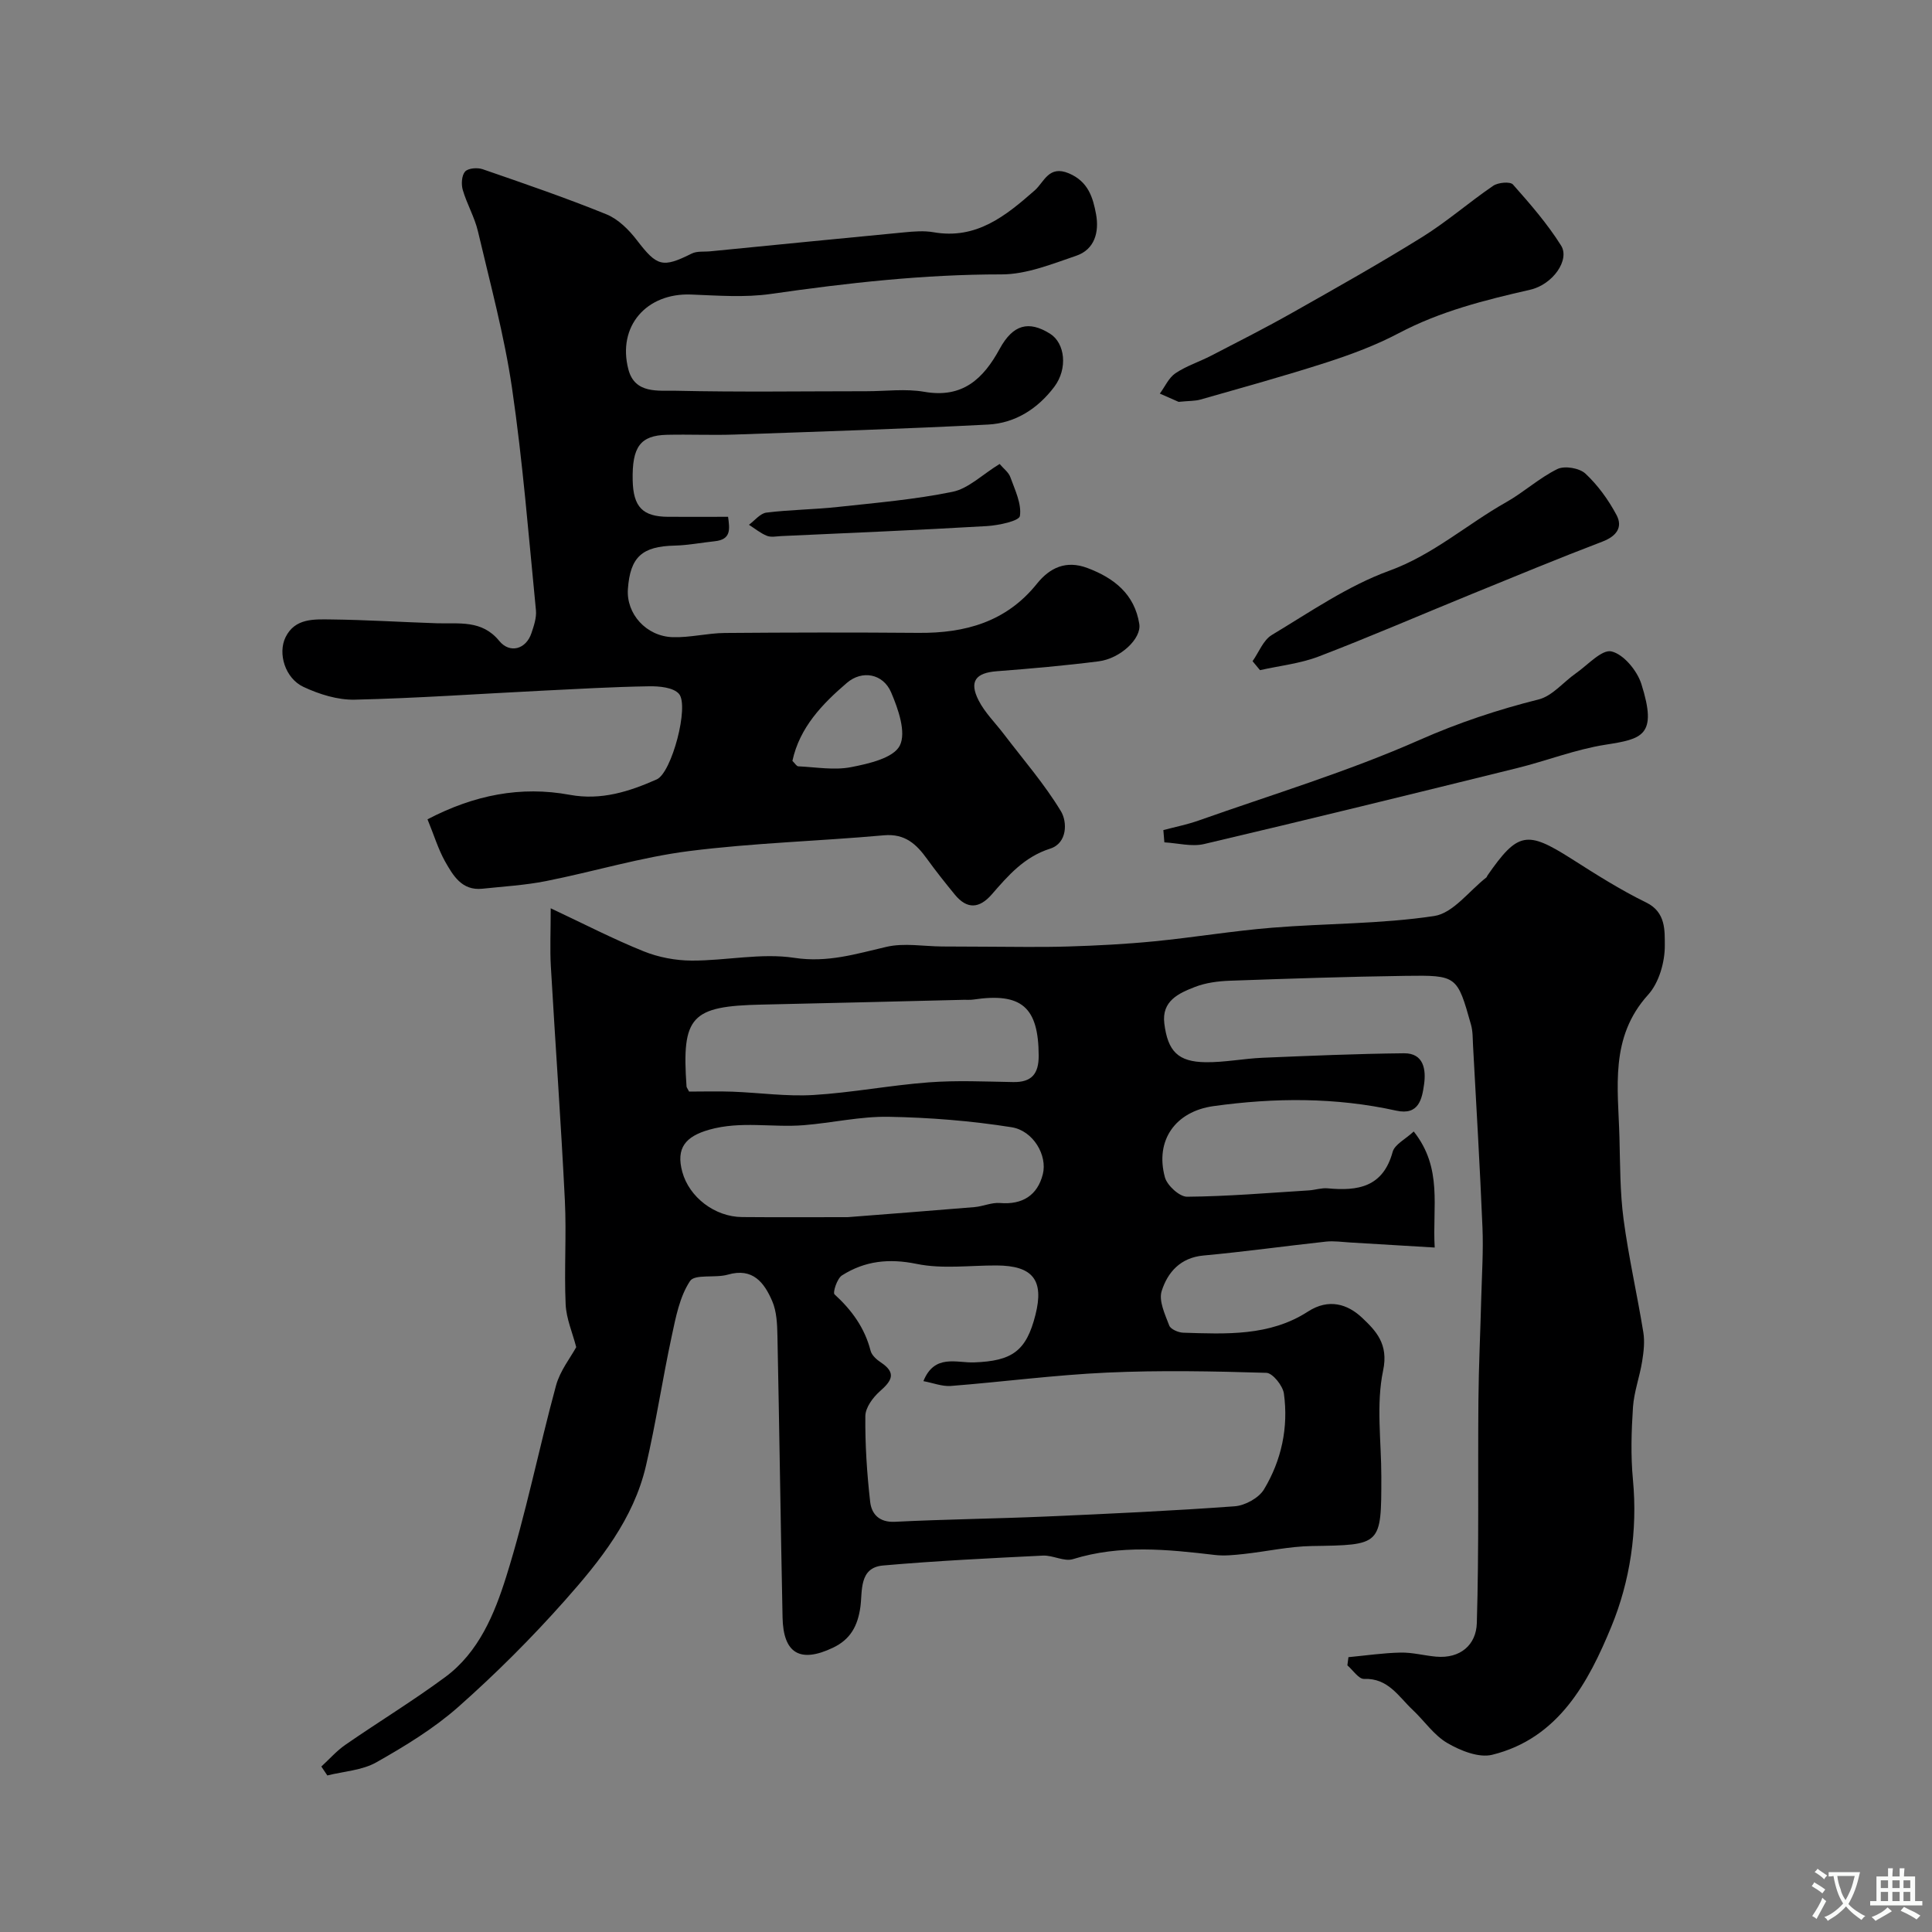 <svg enable-background="new 0 0 400 400" viewBox="0 0 400 400" xmlns="http://www.w3.org/2000/svg"><rect x="0" y="0" width="400" height="400" fill="#808080" stroke="none"/><g fill="#000001"><path d="m292.7 234.26c6.05 7.65 3.83 15.56 4.34 24.03-6.13-.37-11.83-.72-17.54-1.05-1.65-.1-3.33-.35-4.95-.18-8.46.92-16.9 2.1-25.38 2.88-4.8.44-7.43 3.49-8.66 7.36-.64 2.04.7 4.84 1.57 7.14.29.76 1.86 1.44 2.87 1.48 8.9.28 17.94.75 25.84-4.37 4.32-2.8 8.24-1.54 11.22 1.28 2.82 2.67 5.52 5.4 4.35 10.92-1.48 7.05-.37 14.64-.37 22 0 14.25 0 14.11-14.38 14.34-4.71.07-9.41 1.14-14.12 1.65-1.97.21-4 .43-5.95.2-9.84-1.16-19.62-2.17-29.39.86-1.82.57-4.16-.83-6.23-.73-11.04.55-22.09 1.08-33.1 2.05-5.01.44-4.24 5.32-4.68 8.54-.55 4.01-2.09 6.78-5.7 8.49-6.77 3.22-10.27 1.2-10.42-6.28-.4-19.43-.66-38.87-1.06-58.3-.05-2.42-.15-5.05-1.09-7.21-1.64-3.79-4-6.96-9.18-5.46-2.6.75-6.84-.17-7.83 1.33-2.14 3.23-2.95 7.48-3.79 11.42-1.92 8.91-3.26 17.95-5.33 26.82-2.56 11.02-9.51 19.69-16.77 27.87-6.89 7.77-14.29 15.16-22.06 22.04-5.09 4.5-11.05 8.13-16.99 11.49-2.95 1.67-6.74 1.86-10.15 2.72-.41-.62-.82-1.23-1.24-1.85 1.65-1.51 3.16-3.24 4.98-4.5 6.85-4.74 13.99-9.08 20.68-14.03 6.93-5.12 10.19-13.05 12.61-20.76 4.09-13 6.74-26.44 10.32-39.6.84-3.07 3.01-5.78 4.18-7.94-.76-2.96-2.06-5.89-2.19-8.88-.32-7.15.19-14.34-.16-21.49-.8-16.15-1.97-32.27-2.9-48.42-.21-3.6-.03-7.21-.03-12.07 6.98 3.28 12.98 6.39 19.22 8.9 3.09 1.25 6.63 1.92 9.97 1.93 7.1.03 14.36-1.62 21.25-.57 6.9 1.05 12.77-.82 19.09-2.28 3.64-.84 7.65-.1 11.5-.07 2.85.02 5.7.04 8.55.04 5.86.01 11.73.14 17.59-.04 5.94-.18 11.88-.49 17.8-1.07 8.15-.8 16.25-2.16 24.41-2.82 11.18-.91 22.49-.75 33.54-2.42 3.91-.59 7.21-5.19 10.78-7.97.12-.09.15-.29.25-.43 6.27-9.01 8.15-9.32 17.35-3.47 5.06 3.22 10.15 6.46 15.52 9.08 4.12 2.01 3.81 5.94 3.84 8.84.03 3.46-1.19 7.76-3.46 10.26-8.01 8.85-6.2 19.28-5.93 29.55.15 5.64.11 11.33.85 16.91 1.04 7.84 2.82 15.59 4.09 23.4.32 1.95.08 4.05-.24 6.03-.51 3.19-1.68 6.3-1.9 9.49-.33 4.98-.48 10.03-.01 14.99 1 10.57-.6 21.06-4.47 30.45-4.73 11.48-10.91 23.14-24.67 26.53-2.77.68-6.57-.85-9.28-2.43-2.79-1.62-4.76-4.6-7.19-6.88-2.92-2.75-5.07-6.6-10.06-6.4-1.11.04-2.3-1.82-3.45-2.81.07-.56.15-1.13.22-1.69 3.6-.34 7.21-.88 10.82-.95 2.43-.05 4.86.62 7.3.84 5.06.46 8.33-2.46 8.46-6.94.46-15.35.2-30.73.33-46.09.06-7.12.41-14.24.59-21.36.13-4.81.45-9.64.25-14.44-.52-12.54-1.27-25.07-1.95-37.61-.08-1.48-.03-3.02-.43-4.42-2.85-10.11-2.89-10.24-13.55-10.09-12.13.17-24.27.58-36.4 1.01-2.43.09-4.97.42-7.21 1.29-3.35 1.3-6.91 2.9-6.33 7.56.72 5.78 2.86 7.94 8.53 8.02 3.93.05 7.86-.75 11.79-.92 9.76-.41 19.53-.83 29.3-.93 4.13-.04 4.58 3.45 4.16 6.42-.42 2.99-1.06 6.49-5.75 5.46-12.55-2.78-25.19-2.7-37.85-.94-7.89 1.1-12.14 7.09-10.06 14.73.46 1.7 3.03 4.05 4.6 4.03 8.4-.07 16.79-.79 25.18-1.31 1.31-.08 2.63-.55 3.91-.43 6.28.6 11.49-.25 13.47-7.57.45-1.54 2.66-2.61 4.36-4.2zm-101.52 51.69c2.3-5.69 6.85-3.75 10.48-3.88 7.92-.28 10.83-2.36 12.72-9.85 1.82-7.19-.54-10.19-8.06-10.22-5.52-.02-11.22.77-16.52-.32-5.75-1.18-10.74-.63-15.48 2.38-1.01.64-1.94 3.55-1.54 3.92 3.57 3.26 6.25 6.94 7.47 11.69.24.93 1.25 1.83 2.13 2.41 3.31 2.2 2.21 3.84-.22 5.98-1.44 1.27-2.98 3.37-3 5.11-.06 5.93.33 11.88 1 17.78.29 2.5 1.85 4.28 5.12 4.12 10.42-.52 20.86-.64 31.29-1.09 13.03-.57 26.06-1.17 39.07-2.12 2.14-.16 4.97-1.71 6.05-3.49 3.63-6.02 5.09-12.82 4.13-19.83-.22-1.64-2.33-4.27-3.63-4.31-10.99-.33-22-.55-32.98-.05-10.81.49-21.58 1.92-32.38 2.77-1.8.12-3.65-.63-5.65-1zm-15.68-33.95c7.88-.62 17.07-1.31 26.24-2.08 1.78-.15 3.56-.99 5.29-.85 4.67.39 7.76-1.6 8.87-5.94 1-3.91-1.97-9.04-6.47-9.75-8.4-1.33-16.95-2.01-25.46-2.16-5.85-.1-11.71 1.27-17.58 1.74-6.49.52-13.01-.92-19.55.93-4.93 1.4-6.92 3.8-5.58 8.73 1.43 5.25 6.73 9.32 12.39 9.36 6.85.06 13.7.02 21.85.02zm-32.83-26c3.01 0 5.99-.09 8.97.02 5.59.21 11.2 1.02 16.75.69 7.99-.48 15.91-2.02 23.9-2.62 5.79-.44 11.65-.16 17.48-.06 3.85.07 5.29-1.73 5.28-5.46-.04-10.06-3.53-13.12-13.54-11.62-.65.1-1.33.03-2 .05-13.92.33-27.84.7-41.76.99-14.69.31-16.64 2.4-15.61 16.96 0 .15.13.29.53 1.05z"/><path d="m88.51 169.63c9.69-5.06 19.34-6.94 29.46-5.07 6.53 1.2 12.33-.69 17.99-3.19 3.12-1.37 6.78-15.25 4.61-17.72-1.18-1.34-4.1-1.6-6.22-1.56-7.44.12-14.87.55-22.3.92-12.87.64-25.73 1.55-38.6 1.85-3.54.08-7.37-1.12-10.63-2.65-3.78-1.77-5.35-6.91-3.7-10.28 1.94-3.96 5.89-3.72 9.39-3.68 7.3.08 14.6.55 21.9.79 4.61.15 9.34-.76 12.94 3.64 2.21 2.71 5.57 1.74 6.68-1.6.51-1.52 1.08-3.2.93-4.74-1.51-15.34-2.72-30.74-4.95-45.98-1.6-10.92-4.52-21.66-7.05-32.44-.69-2.95-2.3-5.68-3.15-8.6-.34-1.17-.23-3 .48-3.8.63-.71 2.55-.86 3.63-.49 8.6 2.97 17.21 5.92 25.63 9.34 2.44.99 4.66 3.2 6.31 5.36 4.16 5.42 5.28 5.8 11.35 2.77 1.1-.55 2.57-.34 3.87-.47 13.4-1.32 26.79-2.65 40.19-3.93 1.98-.19 4.05-.36 5.99-.02 8.89 1.56 14.94-3.37 20.98-8.67 1.94-1.71 2.89-5.28 7.06-3.52 4.02 1.7 4.99 5.02 5.63 8.48.66 3.62-.25 7.28-4.13 8.59-5.03 1.71-10.3 3.86-15.46 3.85-16.07-.01-31.9 1.77-47.76 4.05-5.39.77-10.99.33-16.48.12-9.26-.37-15.33 6.57-13 15.5 1.34 5.15 6.26 4.33 9.82 4.42 13.14.3 26.31.1 39.47.1 4 0 8.1-.56 11.98.12 7.92 1.38 12.21-2.67 15.61-8.91 2.75-5.03 5.99-5.89 10.42-3.12 3.11 1.95 3.71 7.22.89 10.98-3.4 4.52-8.07 7.54-13.71 7.83-17.49.9-35 1.46-52.5 2.07-4.66.16-9.33-.06-14 .05-5.52.13-7.24 2.5-7.09 9.43.12 5.51 2.06 7.52 7.34 7.55 3.99.02 7.98 0 12.41 0 .36 2.61.64 4.71-2.78 5.06-2.76.29-5.5.83-8.26.9-6.75.15-9.23 2.34-9.7 8.99-.37 5.1 3.76 9.8 9.29 9.97 3.58.11 7.19-.84 10.79-.87 13.36-.11 26.73-.13 40.09-.02 9.67.08 18.17-2.27 24.51-10.17 2.68-3.34 6.04-4.92 10.46-3.26 5.56 2.09 9.76 5.43 10.74 11.59.48 3.02-3.91 7.15-8.41 7.73-7 .89-14.03 1.51-21.07 2.05-4.39.33-5.8 2.09-3.79 6.04 1.3 2.55 3.46 4.65 5.22 6.97 4.02 5.28 8.42 10.34 11.83 15.99 1.33 2.2 1.34 6.59-2.23 7.73-5.37 1.71-8.67 5.54-12.08 9.46-2.58 2.97-5.14 3.15-7.68.04-1.96-2.4-3.9-4.83-5.72-7.35-2.22-3.08-4.58-5.3-8.94-4.91-13.45 1.21-26.99 1.57-40.37 3.27-9.97 1.27-19.71 4.25-29.6 6.21-4.32.86-8.77 1.11-13.17 1.58-4.29.45-6.09-2.78-7.77-5.73-1.39-2.52-2.24-5.35-3.59-8.64zm75.55-12.1c.51.49.85 1.12 1.23 1.13 3.65.17 7.41.85 10.91.17 3.65-.71 8.75-1.87 10.08-4.44 1.4-2.72-.31-7.61-1.79-11.06-1.65-3.85-5.99-4.66-9.15-1.95-5.1 4.37-9.78 9.22-11.28 16.15z"/><path d="m244.02 83.2c-.77-.34-2.33-1.02-3.89-1.71 1.06-1.43 1.84-3.27 3.23-4.21 2.26-1.52 4.96-2.38 7.4-3.64 5.63-2.91 11.29-5.78 16.81-8.9 9.04-5.11 18.1-10.2 26.91-15.68 5.11-3.18 9.69-7.2 14.68-10.6 1.01-.69 3.5-.91 4.08-.26 3.56 4.02 7.13 8.12 9.97 12.65 1.84 2.93-1.68 8.06-6.42 9.14-9.38 2.14-18.6 4.45-27.21 9-4.72 2.49-9.82 4.39-14.91 6.04-8.64 2.79-17.42 5.2-26.15 7.7-1.1.31-2.3.25-4.5.47z"/><path d="m240.86 171.86c2.41-.64 4.87-1.13 7.22-1.95 15.32-5.42 30.95-10.14 45.77-16.69 8.12-3.59 16.23-6.28 24.74-8.42 2.83-.72 5.1-3.6 7.68-5.4 2.45-1.71 5.38-5 7.37-4.53 2.51.59 5.3 3.97 6.18 6.72 3.42 10.78.17 11.4-7.46 12.6-6.22.98-12.21 3.35-18.35 4.86-21.55 5.32-43.11 10.62-64.72 15.7-2.57.6-5.47-.2-8.22-.35-.07-.85-.14-1.7-.21-2.54z"/><path d="m259.33 136.89c1.3-1.84 2.21-4.35 3.98-5.42 7.93-4.76 15.72-10.17 24.31-13.3 9.12-3.32 16.08-9.6 24.21-14.19 3.67-2.07 6.86-5.03 10.61-6.87 1.49-.73 4.57-.21 5.81.95 2.58 2.41 4.76 5.43 6.43 8.56 1.36 2.55-.01 4.4-2.91 5.51-9.1 3.47-18.09 7.2-27.11 10.88-10.54 4.3-20.99 8.83-31.61 12.9-3.86 1.48-8.11 1.92-12.18 2.84-.51-.64-1.02-1.25-1.54-1.86z"/><path d="m206.96 96.06c.79.94 1.87 1.72 2.23 2.75.95 2.63 2.35 5.5 1.97 8.02-.16 1.04-4.4 1.94-6.83 2.09-14.19.83-28.39 1.42-42.59 2.07-1 .05-2.11.29-2.97-.06-1.33-.54-2.48-1.5-3.71-2.28 1.2-.88 2.33-2.36 3.62-2.52 4.9-.61 9.87-.63 14.78-1.17 7.95-.86 15.96-1.54 23.77-3.14 3.27-.67 6.09-3.53 9.73-5.76z"/></g><path d="m377.9 391.2c-.2.3-.4.5-.6.8-.7-.6-1.4-1-2.2-1.5.2-.3.4-.5.5-.8.6.4 1.4.8 2.3 1.5zm-1.8 6.1c-.2-.2-.5-.4-.9-.6.4-.6.8-1.2 1.2-1.9s.7-1.3.9-1.9c.3.3.5.5.8.7-.7 1.3-1.4 2.6-2 3.7zm2.2-9c-.3.3-.5.5-.6.8-.6-.6-1.3-1.1-2-1.5.3-.3.5-.5.6-.7.6.5 1.3.9 2 1.4zm.3.2v-.9h2 4.5c-.3 1.3-.6 2.5-1 3.6s-.9 2.1-1.4 3c.4.5 1 1 1.6 1.4s1.2.8 1.9 1.1c-.3.2-.5.4-.8.8-.4-.3-1-.7-1.6-1.2s-1.2-1.1-1.6-1.6c-.5.6-1.1 1.1-1.7 1.6s-1.4.9-2.1 1.4c-.1-.3-.3-.5-.7-.8.6-.2 1.2-.5 1.9-1s1.4-1.1 2-1.8c-.5-.8-.9-1.6-1.2-2.5s-.6-2-.8-3.2c-.4.1-.7.1-1 .1zm2.5 2.7c.2 1 .7 1.7 1 2.2.3-.5.6-1.1 1-2s.6-1.9.9-3h-3.2-.4c.1.9.3 1.8.7 2.8z" fill="#fafbfa"/><path d="m396.5 388.5v1.5 3.6h1.5v.9c-.4 0-1 0-1.7 0h-7.9c-.5 0-.9 0-1.2 0v-.9h1.3v-3.5c0-.7 0-1.2 0-1.6h2.4c0-.8 0-1.4 0-1.7h1c0 .3-.1.8-.1 1.7h1.5c0-.8 0-1.4 0-1.7h1c0 .3-.1.9-.1 1.7zm-8.2 9.2c-.2-.3-.5-.5-.8-.8.8-.3 1.4-.6 1.9-.9s1-.7 1.4-1.1c.3.3.6.5.9.8-1.6 1-2.8 1.6-3.4 2zm2.6-6.8v-1.6h-1.5v1.6zm0 2.7v-1.9h-1.5v1.9zm2.4-2.7v-1.6h-1.5v1.6zm0 2.7v-1.9h-1.5v1.9zm.2 2 .7-.8c.4.2.9.5 1.6.8s1.3.7 1.8 1c-.3.3-.5.5-.8.8-.4-.3-1.5-1-3.3-1.8zm2-4.7v-1.6h-1.4v1.6zm0 2.7v-1.9h-1.4v1.9z" fill="#fafbfa"/></svg>